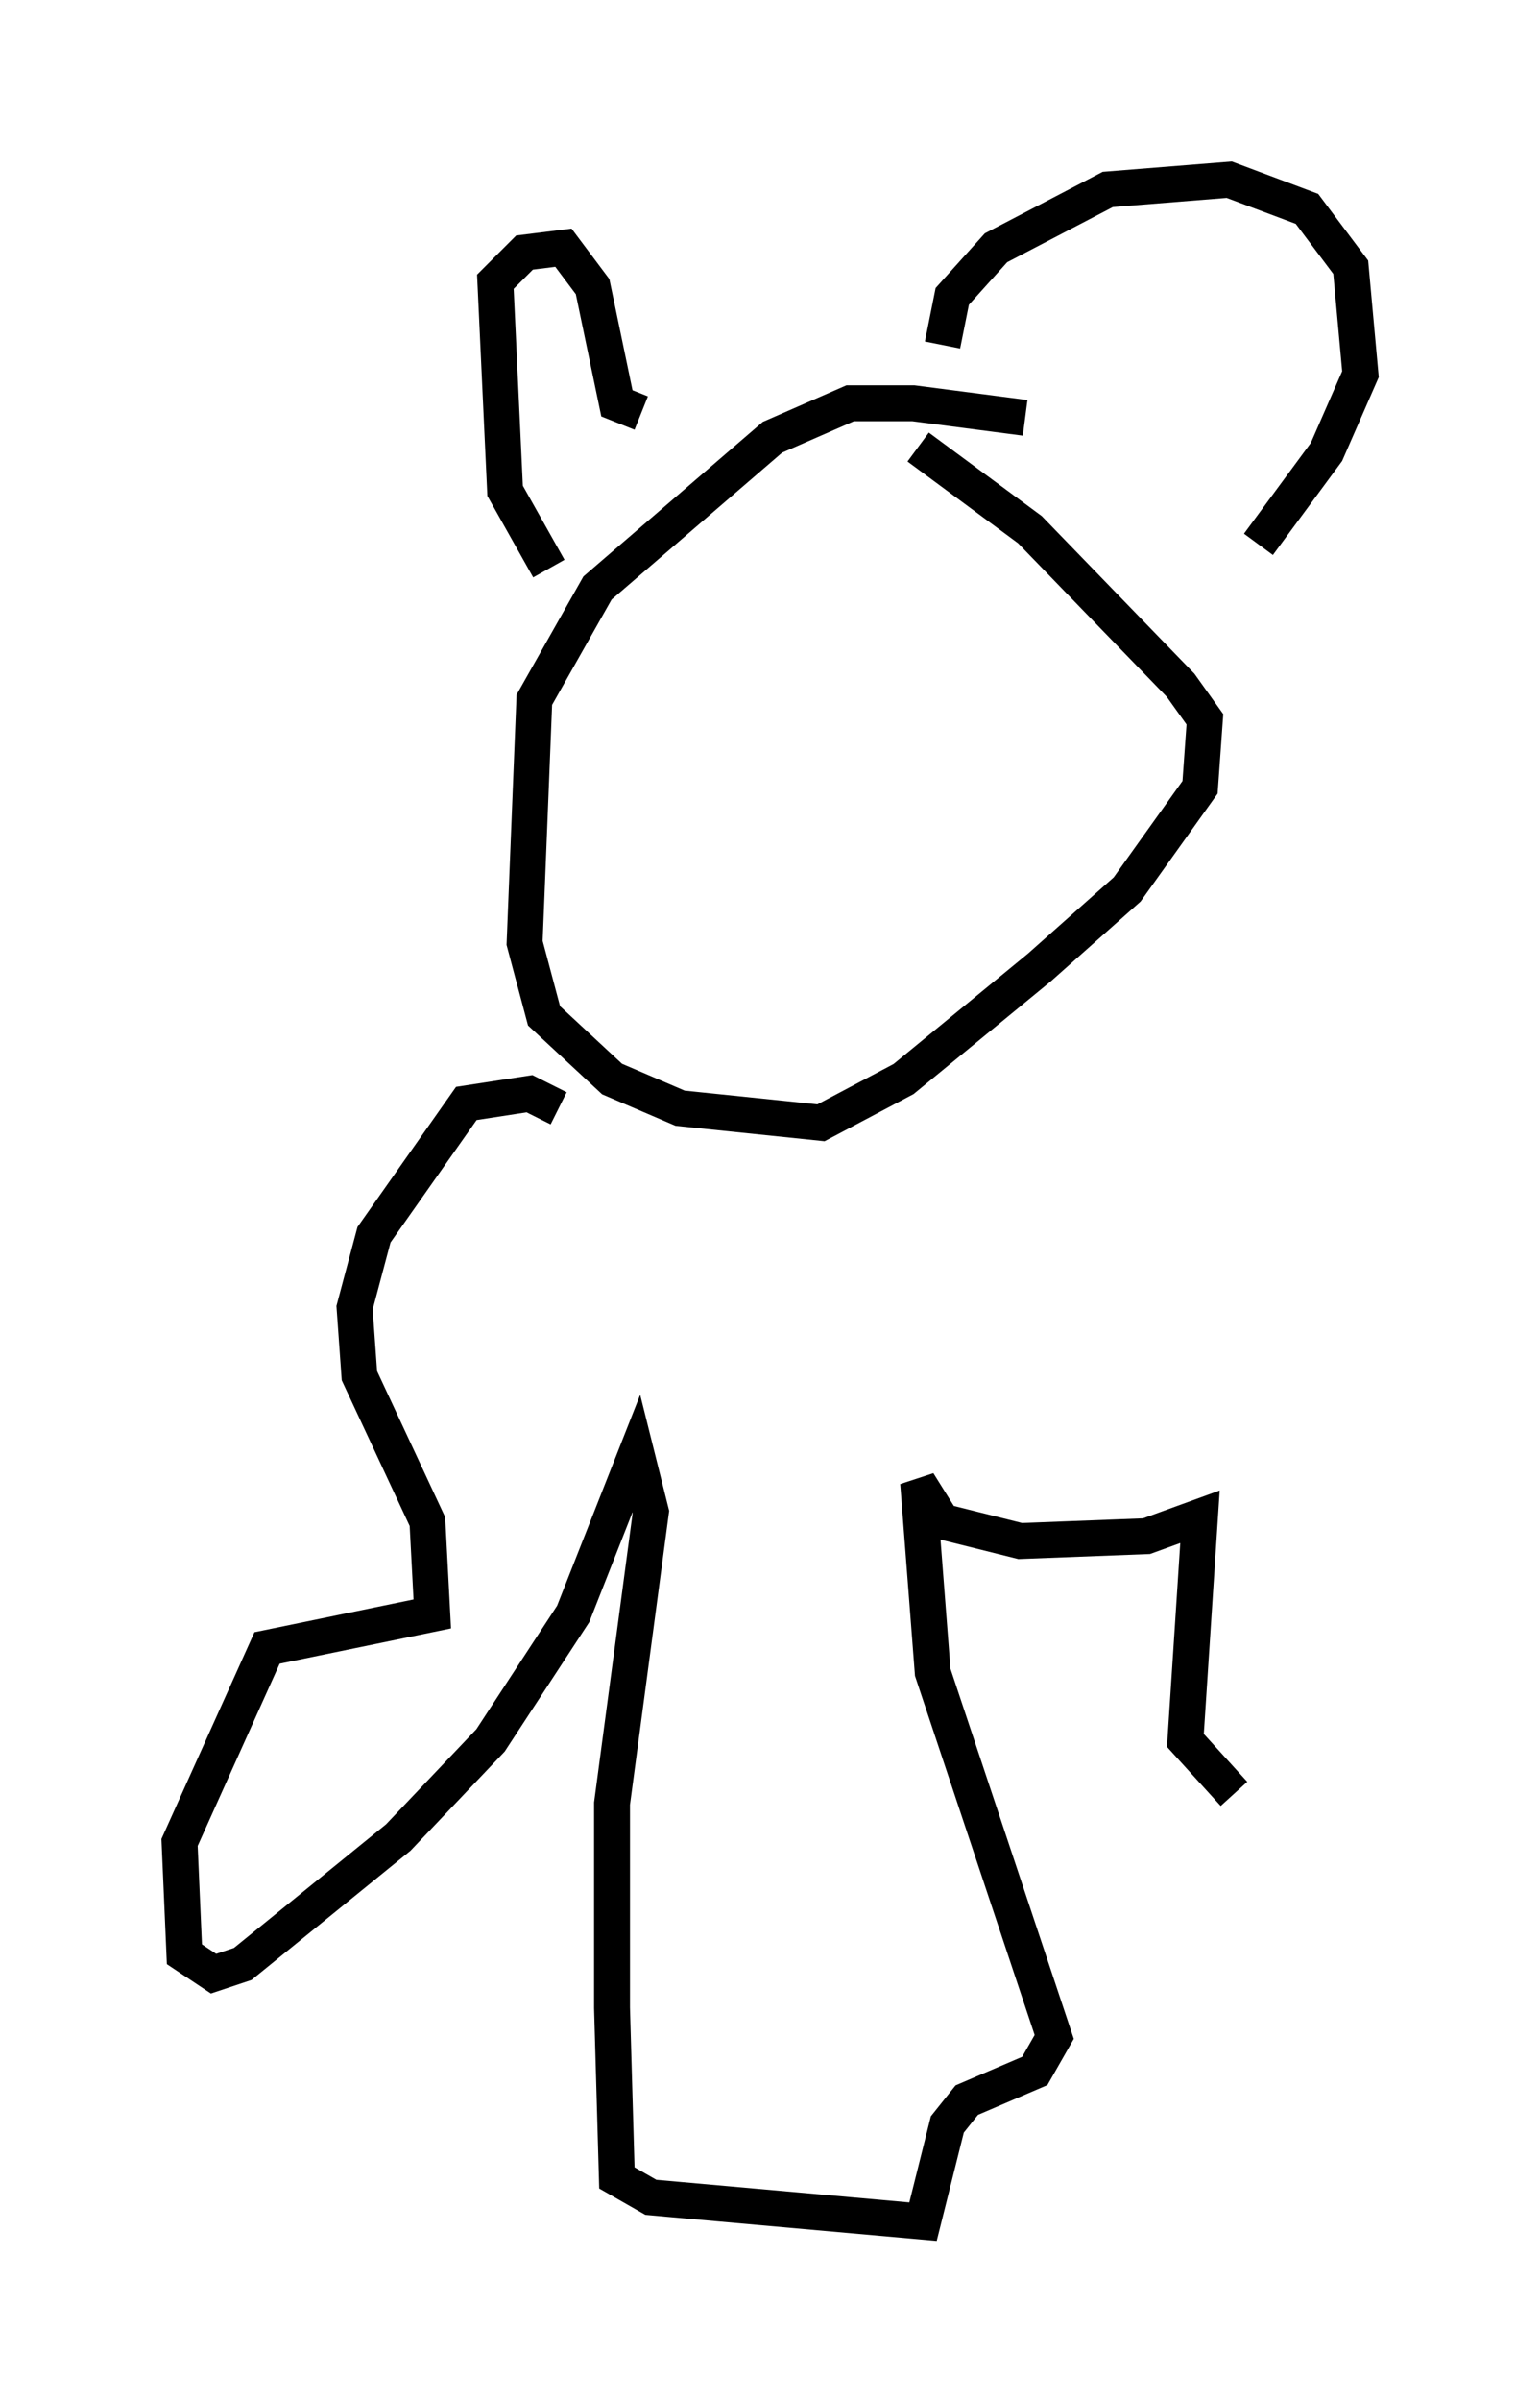 <?xml version="1.0" encoding="utf-8" ?>
<svg baseProfile="full" height="66.833" version="1.1" width="42.882" xmlns="http://www.w3.org/2000/svg" xmlns:ev="http://www.w3.org/2001/xml-events" xmlns:xlink="http://www.w3.org/1999/xlink"><defs /><rect fill="white" height="66.833" width="42.882" x="0" y="0" /><path d="M29.763, 12.307 m-1.218, -0.677 l-3.112, -0.406 -1.759, 0.0 l-2.165, 0.947 -4.871, 4.195 l-1.759, 3.112 -0.271, 6.766 l0.541, 2.03 1.894, 1.759 l1.894, 0.812 3.924, 0.406 l2.3, -1.218 3.789, -3.112 l2.436, -2.165 2.03, -2.842 l0.135, -1.894 -0.677, -0.947 l-4.195, -4.33 -3.112, -2.3 m-10.284, 3.383 l-1.218, -2.165 -0.271, -5.819 l0.812, -0.812 1.083, -0.135 l0.812, 1.083 0.677, 3.248 l0.677, 0.271 m8.39, -1.894 l0.271, -1.353 1.218, -1.353 l3.112, -1.624 3.383, -0.271 l2.165, 0.812 1.218, 1.624 l0.271, 2.977 -0.947, 2.165 l-1.894, 2.571 m-19.486, 15.697 l-0.812, -0.406 -1.759, 0.271 l-2.571, 3.654 -0.541, 2.03 l0.135, 1.894 1.894, 4.059 l0.135, 2.571 -4.601, 0.947 l-2.436, 5.413 0.135, 3.112 l0.812, 0.541 0.812, -0.271 l4.33, -3.518 2.571, -2.706 l2.3, -3.518 1.759, -4.465 l0.406, 1.624 -1.083, 8.119 l0.0, 5.683 0.135, 4.736 l0.947, 0.541 7.578, 0.677 l0.677, -2.706 0.541, -0.677 l1.894, -0.812 0.541, -0.947 l-3.383, -10.149 -0.406, -5.277 l0.677, 1.083 2.165, 0.541 l3.518, -0.135 1.488, -0.541 l-0.406, 6.225 1.353, 1.488 " fill="none" stroke="black" stroke-width="1" /></svg>
